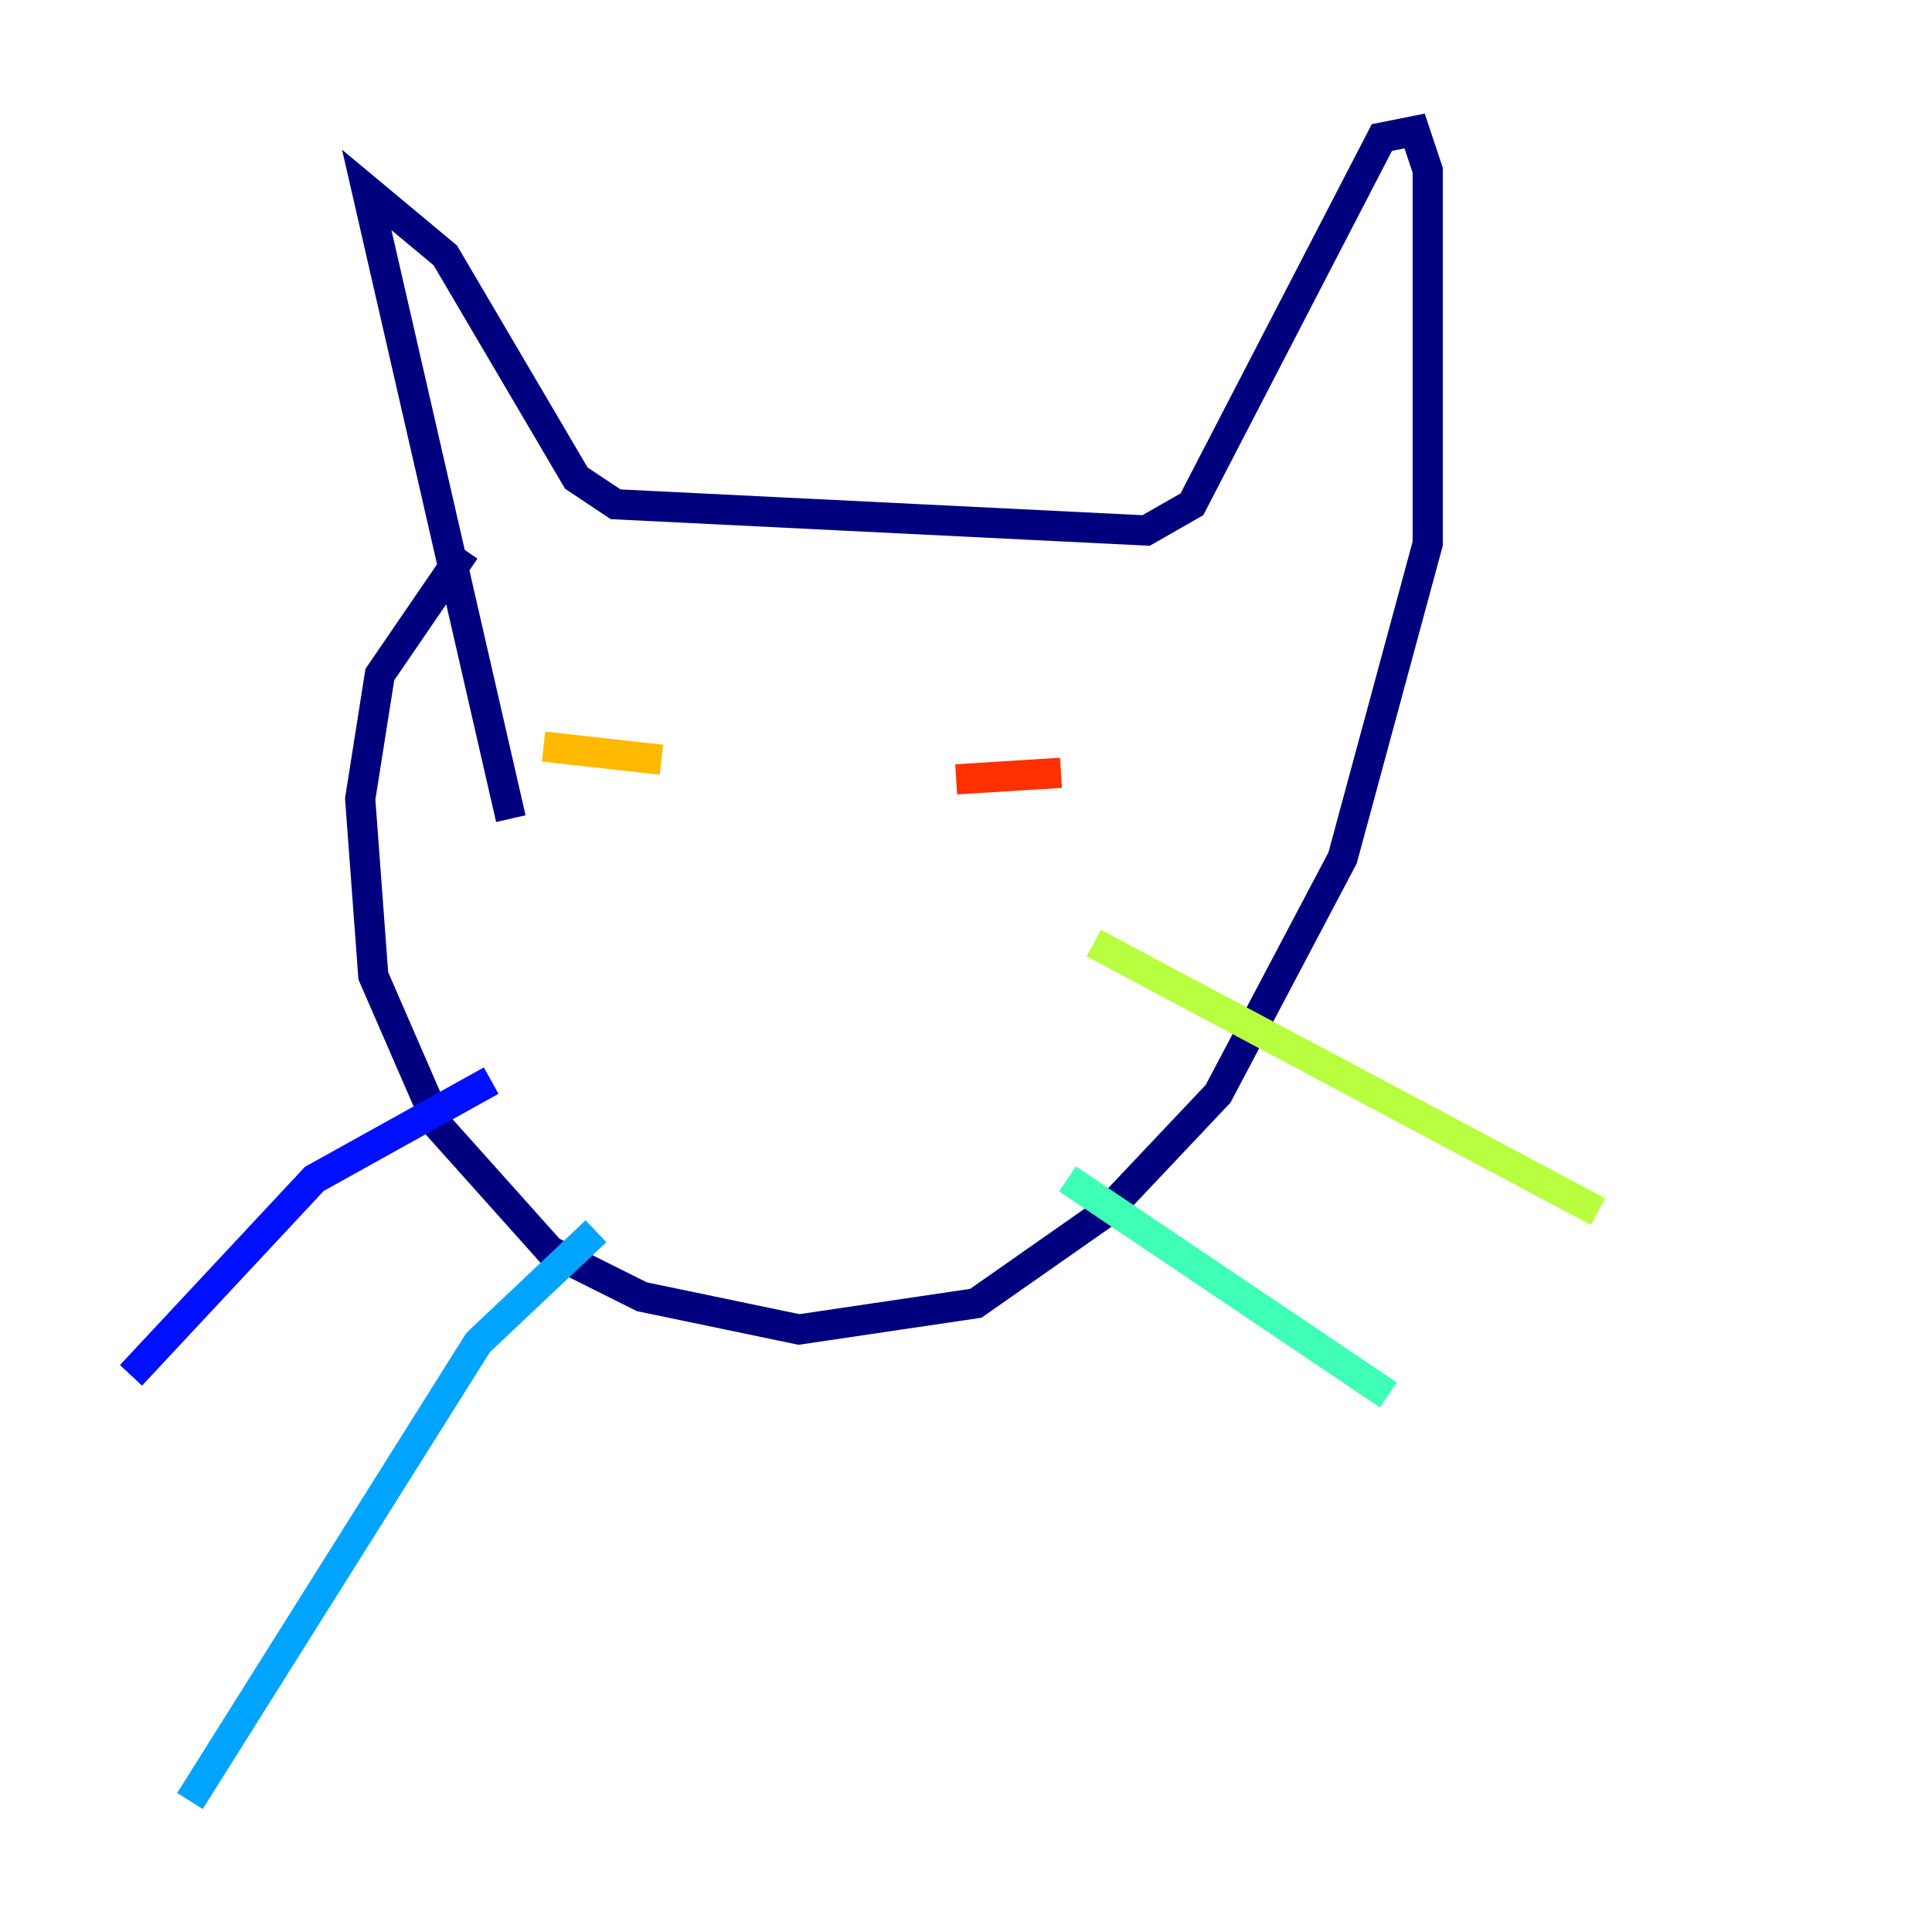 <?xml version="1.0" encoding="utf-8" ?>
<svg baseProfile="tiny" height="128" version="1.2" viewBox="0,0,128,128" width="128" xmlns="http://www.w3.org/2000/svg" xmlns:ev="http://www.w3.org/2001/xml-events" xmlns:xlink="http://www.w3.org/1999/xlink"><defs /><polyline fill="none" points="30.807,36.447 25.166,44.691 23.864,52.936 24.732,64.651 29.071,74.63 36.447,82.875 42.522,85.912 52.936,88.081 64.651,86.346 73.329,80.271 80.705,72.461 88.949,56.841 94.59,36.014 94.59,11.281 93.722,8.678 91.552,9.112 78.969,33.41 75.932,35.146 40.786,33.41 38.183,31.675 29.505,16.922 24.298,12.583 33.844,54.237" stroke="#00007f" stroke-width="2" /><polyline fill="none" points="32.542,71.593 20.827,78.102 8.678,91.119" stroke="#0010ff" stroke-width="2" /><polyline fill="none" points="39.485,81.573 31.675,88.949 12.583,119.322" stroke="#00a4ff" stroke-width="2" /><polyline fill="none" points="70.725,78.102 91.986,92.42" stroke="#3fffb7" stroke-width="2" /><polyline fill="none" points="72.461,62.481 105.871,80.271" stroke="#b7ff3f" stroke-width="2" /><polyline fill="none" points="36.014,49.464 43.824,50.332" stroke="#ffb900" stroke-width="2" /><polyline fill="none" points="63.349,51.634 70.291,51.2" stroke="#ff3000" stroke-width="2" /><polyline fill="none" points="51.634,64.217 51.634,64.217" stroke="#7f0000" stroke-width="2" /></svg>